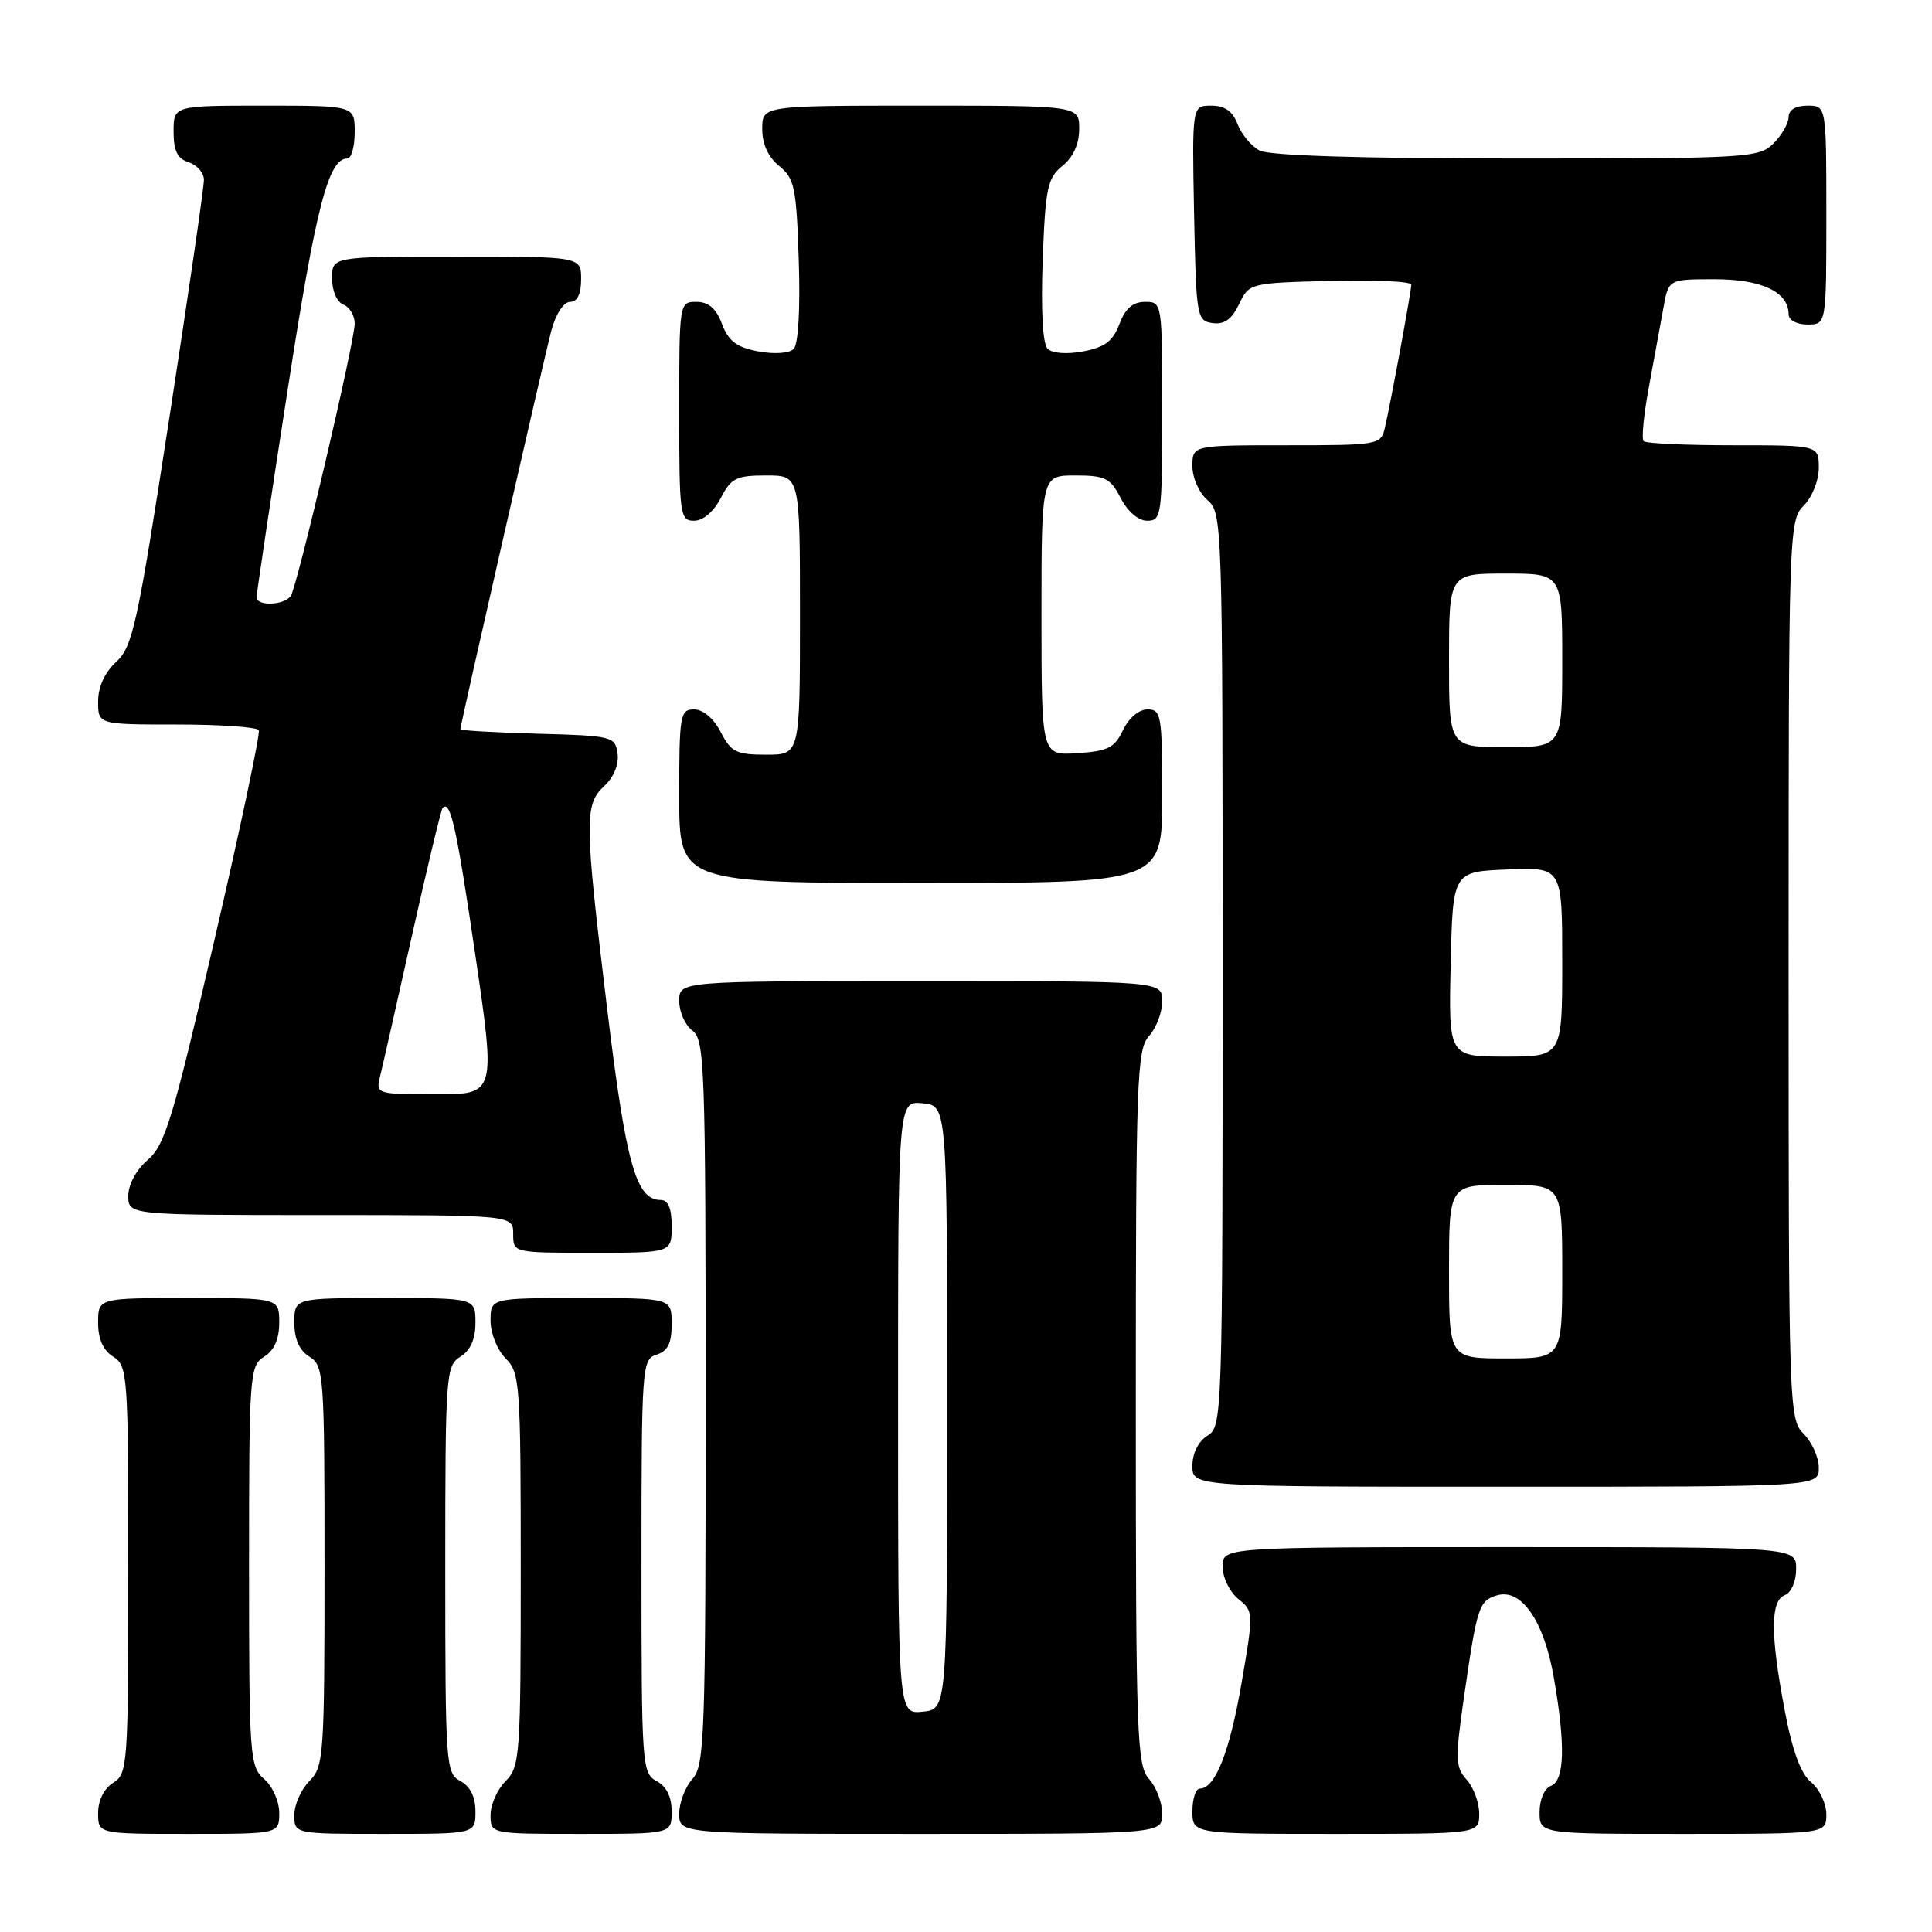 <?xml version="1.0" encoding="UTF-8" standalone="no"?>
<!DOCTYPE svg PUBLIC "-//W3C//DTD SVG 1.1//EN" "http://www.w3.org/Graphics/SVG/1.1/DTD/svg11.dtd" >
<svg xmlns="http://www.w3.org/2000/svg" xmlns:xlink="http://www.w3.org/1999/xlink" version="1.1" viewBox="0 0 256 256">
 <g >
 <path fill="currentColor"
d=" M 37.00 240.22 C 37.00 238.68 36.11 236.68 35.00 235.73 C 33.09 234.10 33.00 232.78 33.00 207.52 C 33.00 182.10 33.08 180.97 35.00 179.77 C 36.34 178.93 37.00 177.44 37.00 175.26 C 37.00 172.00 37.00 172.00 25.00 172.00 C 13.00 172.00 13.00 172.00 13.00 175.26 C 13.00 177.44 13.66 178.93 15.00 179.77 C 16.92 180.97 17.00 182.10 17.00 208.00 C 17.00 233.90 16.92 235.03 15.00 236.23 C 13.78 236.99 13.00 238.56 13.00 240.24 C 13.00 243.00 13.00 243.00 25.00 243.00 C 37.00 243.00 37.00 243.00 37.00 240.22 Z  M 63.00 240.04 C 63.00 238.09 62.31 236.70 61.00 236.00 C 59.08 234.97 59.00 233.91 59.00 207.97 C 59.00 182.10 59.08 180.97 61.00 179.77 C 62.34 178.93 63.00 177.44 63.00 175.26 C 63.00 172.00 63.00 172.00 51.00 172.00 C 39.00 172.00 39.00 172.00 39.00 175.26 C 39.00 177.44 39.66 178.93 41.00 179.77 C 42.92 180.97 43.00 182.10 43.00 207.51 C 43.00 232.67 42.90 234.10 41.00 236.00 C 39.90 237.10 39.00 239.12 39.00 240.50 C 39.00 243.00 39.00 243.00 51.00 243.00 C 63.00 243.00 63.00 243.00 63.00 240.04 Z  M 89.00 240.04 C 89.00 238.09 88.31 236.70 87.00 236.00 C 85.07 234.97 85.00 233.91 85.00 207.53 C 85.00 181.01 85.06 180.11 87.00 179.50 C 88.49 179.03 89.00 177.99 89.00 175.43 C 89.00 172.00 89.00 172.00 77.00 172.00 C 65.00 172.00 65.00 172.00 65.00 175.00 C 65.00 176.67 65.89 178.89 67.00 180.00 C 68.90 181.90 69.00 183.33 69.00 208.00 C 69.00 232.67 68.90 234.10 67.00 236.00 C 65.90 237.10 65.00 239.12 65.00 240.50 C 65.00 243.00 65.00 243.00 77.00 243.00 C 89.00 243.00 89.00 243.00 89.00 240.04 Z  M 154.00 240.33 C 154.00 238.86 153.21 236.79 152.25 235.72 C 150.64 233.94 150.50 230.13 150.50 186.50 C 150.50 142.87 150.64 139.06 152.25 137.28 C 153.21 136.21 154.00 134.14 154.00 132.67 C 154.00 130.00 154.00 130.00 122.00 130.00 C 90.00 130.00 90.00 130.00 90.00 132.64 C 90.00 134.09 90.79 135.86 91.75 136.56 C 93.37 137.75 93.50 141.28 93.50 185.81 C 93.50 230.10 93.37 233.94 91.75 235.72 C 90.79 236.79 90.00 238.86 90.00 240.33 C 90.00 243.00 90.00 243.00 122.00 243.00 C 154.00 243.00 154.00 243.00 154.00 240.33 Z  M 196.00 240.33 C 196.00 238.86 195.25 236.83 194.34 235.82 C 192.85 234.18 192.81 233.10 193.93 225.24 C 195.70 212.94 195.94 212.15 198.29 211.41 C 201.54 210.38 204.57 214.71 205.88 222.25 C 207.45 231.22 207.32 235.94 205.50 236.64 C 204.64 236.97 204.00 238.46 204.00 240.11 C 204.00 243.00 204.00 243.00 223.00 243.00 C 242.00 243.00 242.00 243.00 242.00 240.41 C 242.00 238.99 241.09 237.07 239.99 236.16 C 238.61 235.03 237.50 232.02 236.49 226.66 C 234.57 216.57 234.58 212.10 236.50 211.36 C 237.36 211.03 238.00 209.54 238.00 207.89 C 238.00 205.00 238.00 205.00 200.00 205.00 C 162.00 205.00 162.00 205.00 162.00 207.59 C 162.00 209.01 162.93 210.93 164.07 211.86 C 166.12 213.51 166.12 213.65 164.51 223.02 C 162.93 232.17 161.02 237.00 158.98 237.00 C 158.44 237.00 158.00 238.35 158.00 240.00 C 158.00 243.00 158.00 243.00 177.00 243.00 C 196.00 243.00 196.00 243.00 196.00 240.33 Z  M 241.00 194.50 C 241.00 193.12 240.10 191.10 239.00 190.00 C 237.04 188.04 237.00 186.67 237.00 128.50 C 237.00 70.33 237.04 68.96 239.00 67.00 C 240.11 65.89 241.00 63.67 241.00 62.00 C 241.00 59.00 241.00 59.00 229.67 59.00 C 223.43 59.00 218.09 58.76 217.79 58.46 C 217.49 58.16 217.81 54.90 218.50 51.21 C 219.18 47.52 220.05 42.81 220.42 40.75 C 221.09 37.00 221.09 37.00 227.22 37.00 C 233.45 37.00 237.00 38.69 237.00 41.65 C 237.00 42.42 238.07 43.00 239.50 43.00 C 242.00 43.00 242.00 43.00 242.00 28.50 C 242.00 14.00 242.00 14.00 239.50 14.00 C 237.94 14.00 237.00 14.57 237.00 15.50 C 237.00 16.33 236.10 17.90 235.00 19.00 C 233.08 20.92 231.67 21.00 200.93 21.00 C 180.24 21.00 168.17 20.62 166.89 19.94 C 165.80 19.36 164.49 17.78 163.98 16.44 C 163.33 14.73 162.28 14.00 160.50 14.00 C 157.95 14.00 157.95 14.00 158.22 28.25 C 158.49 42.01 158.58 42.51 160.67 42.81 C 162.22 43.03 163.21 42.32 164.18 40.31 C 165.51 37.52 165.59 37.50 176.26 37.22 C 182.17 37.06 187.00 37.29 187.00 37.72 C 187.00 38.62 184.28 53.38 183.49 56.75 C 182.98 58.94 182.60 59.00 170.48 59.00 C 158.00 59.00 158.00 59.00 158.00 61.78 C 158.00 63.32 158.89 65.32 160.00 66.27 C 161.96 67.95 162.00 69.22 162.00 128.48 C 162.00 187.90 161.96 189.01 160.00 190.23 C 158.78 190.99 158.00 192.56 158.00 194.24 C 158.00 197.00 158.00 197.00 199.50 197.00 C 241.00 197.00 241.00 197.00 241.00 194.50 Z  M 89.00 162.50 C 89.00 160.08 88.54 159.00 87.52 159.00 C 84.29 159.00 82.95 154.24 80.48 133.90 C 77.43 108.72 77.40 106.64 80.08 104.14 C 81.34 102.96 82.03 101.27 81.83 99.85 C 81.51 97.58 81.15 97.49 71.25 97.22 C 65.61 97.06 61.00 96.80 61.00 96.64 C 61.00 96.03 72.13 47.28 73.07 43.75 C 73.65 41.59 74.70 40.00 75.54 40.00 C 76.50 40.00 77.00 38.96 77.00 37.00 C 77.00 34.00 77.00 34.00 60.50 34.00 C 44.00 34.00 44.00 34.00 44.00 36.89 C 44.00 38.54 44.64 40.03 45.50 40.36 C 46.32 40.68 47.00 41.81 47.00 42.87 C 47.00 45.26 39.44 77.48 38.54 78.94 C 37.75 80.21 34.00 80.37 34.00 79.13 C 34.00 78.65 35.83 66.38 38.08 51.88 C 41.85 27.43 43.51 21.00 46.02 21.00 C 46.56 21.00 47.00 19.43 47.00 17.50 C 47.00 14.00 47.00 14.00 35.00 14.00 C 23.00 14.00 23.00 14.00 23.00 17.43 C 23.00 19.99 23.51 21.03 25.00 21.50 C 26.10 21.85 27.01 22.89 27.02 23.82 C 27.04 24.74 24.96 39.00 22.42 55.50 C 18.21 82.79 17.58 85.70 15.40 87.70 C 13.87 89.10 13.00 91.02 13.00 92.95 C 13.00 96.00 13.00 96.00 23.44 96.00 C 29.18 96.00 34.06 96.34 34.29 96.75 C 34.51 97.16 31.87 109.64 28.43 124.48 C 22.93 148.19 21.86 151.73 19.59 153.68 C 18.06 154.99 17.00 156.95 17.00 158.45 C 17.00 161.00 17.00 161.00 42.50 161.00 C 68.00 161.00 68.00 161.00 68.00 163.50 C 68.00 166.00 68.00 166.00 78.50 166.00 C 89.00 166.00 89.00 166.00 89.00 162.50 Z  M 154.00 105.50 C 154.00 94.77 153.87 94.00 152.05 94.00 C 150.92 94.00 149.56 95.14 148.80 96.75 C 147.68 99.10 146.79 99.54 142.74 99.80 C 138.00 100.11 138.00 100.11 138.00 81.55 C 138.00 63.00 138.00 63.00 142.47 63.00 C 146.43 63.00 147.13 63.34 148.50 66.00 C 149.43 67.80 150.84 69.00 152.03 69.00 C 153.90 69.00 154.00 68.27 154.00 54.50 C 154.00 40.07 153.99 40.00 151.72 40.00 C 150.11 40.00 149.11 40.87 148.33 42.93 C 147.47 45.21 146.39 46.02 143.54 46.56 C 141.36 46.97 139.42 46.82 138.81 46.21 C 138.16 45.56 137.92 41.09 138.16 34.47 C 138.52 24.89 138.79 23.59 140.78 21.98 C 142.21 20.82 143.00 19.08 143.00 17.09 C 143.00 14.00 143.00 14.00 122.00 14.00 C 101.00 14.00 101.00 14.00 101.00 17.09 C 101.00 19.09 101.79 20.82 103.25 22.00 C 105.28 23.64 105.53 24.85 105.84 34.52 C 106.05 40.93 105.78 45.62 105.17 46.23 C 104.58 46.82 102.61 46.96 100.46 46.56 C 97.61 46.02 96.53 45.21 95.67 42.93 C 94.89 40.87 93.89 40.00 92.28 40.00 C 90.01 40.00 90.00 40.07 90.00 54.50 C 90.00 68.27 90.10 69.00 91.97 69.00 C 93.16 69.00 94.57 67.80 95.50 66.00 C 96.87 63.34 97.57 63.00 101.53 63.00 C 106.00 63.00 106.00 63.00 106.00 81.50 C 106.00 100.00 106.00 100.00 101.53 100.00 C 97.57 100.00 96.87 99.66 95.50 97.00 C 94.57 95.20 93.16 94.00 91.97 94.00 C 90.12 94.00 90.00 94.72 90.00 105.50 C 90.00 117.00 90.00 117.00 122.00 117.00 C 154.00 117.00 154.00 117.00 154.00 105.50 Z  M 119.00 186.50 C 119.00 145.87 119.00 145.87 122.25 146.19 C 125.50 146.50 125.50 146.50 125.50 186.50 C 125.50 226.50 125.50 226.50 122.25 226.81 C 119.00 227.13 119.00 227.13 119.00 186.50 Z  M 192.00 168.50 C 192.00 157.00 192.00 157.00 199.50 157.00 C 207.00 157.00 207.00 157.00 207.00 168.50 C 207.00 180.00 207.00 180.00 199.50 180.00 C 192.00 180.00 192.00 180.00 192.00 168.50 Z  M 192.22 127.75 C 192.50 115.50 192.50 115.50 199.75 115.21 C 207.00 114.91 207.00 114.91 207.00 127.46 C 207.00 140.00 207.00 140.00 199.47 140.00 C 191.94 140.00 191.94 140.00 192.22 127.75 Z  M 192.00 87.50 C 192.00 76.00 192.00 76.00 199.50 76.00 C 207.00 76.00 207.00 76.00 207.00 87.50 C 207.00 99.00 207.00 99.00 199.50 99.00 C 192.00 99.00 192.00 99.00 192.00 87.50 Z  M 50.33 142.75 C 50.64 141.51 52.55 133.07 54.58 124.00 C 56.61 114.92 58.44 107.31 58.64 107.08 C 59.67 105.90 60.48 109.51 62.97 126.46 C 65.69 145.00 65.69 145.00 57.74 145.00 C 49.99 145.00 49.80 144.94 50.33 142.75 Z "/>
</g>
</svg>